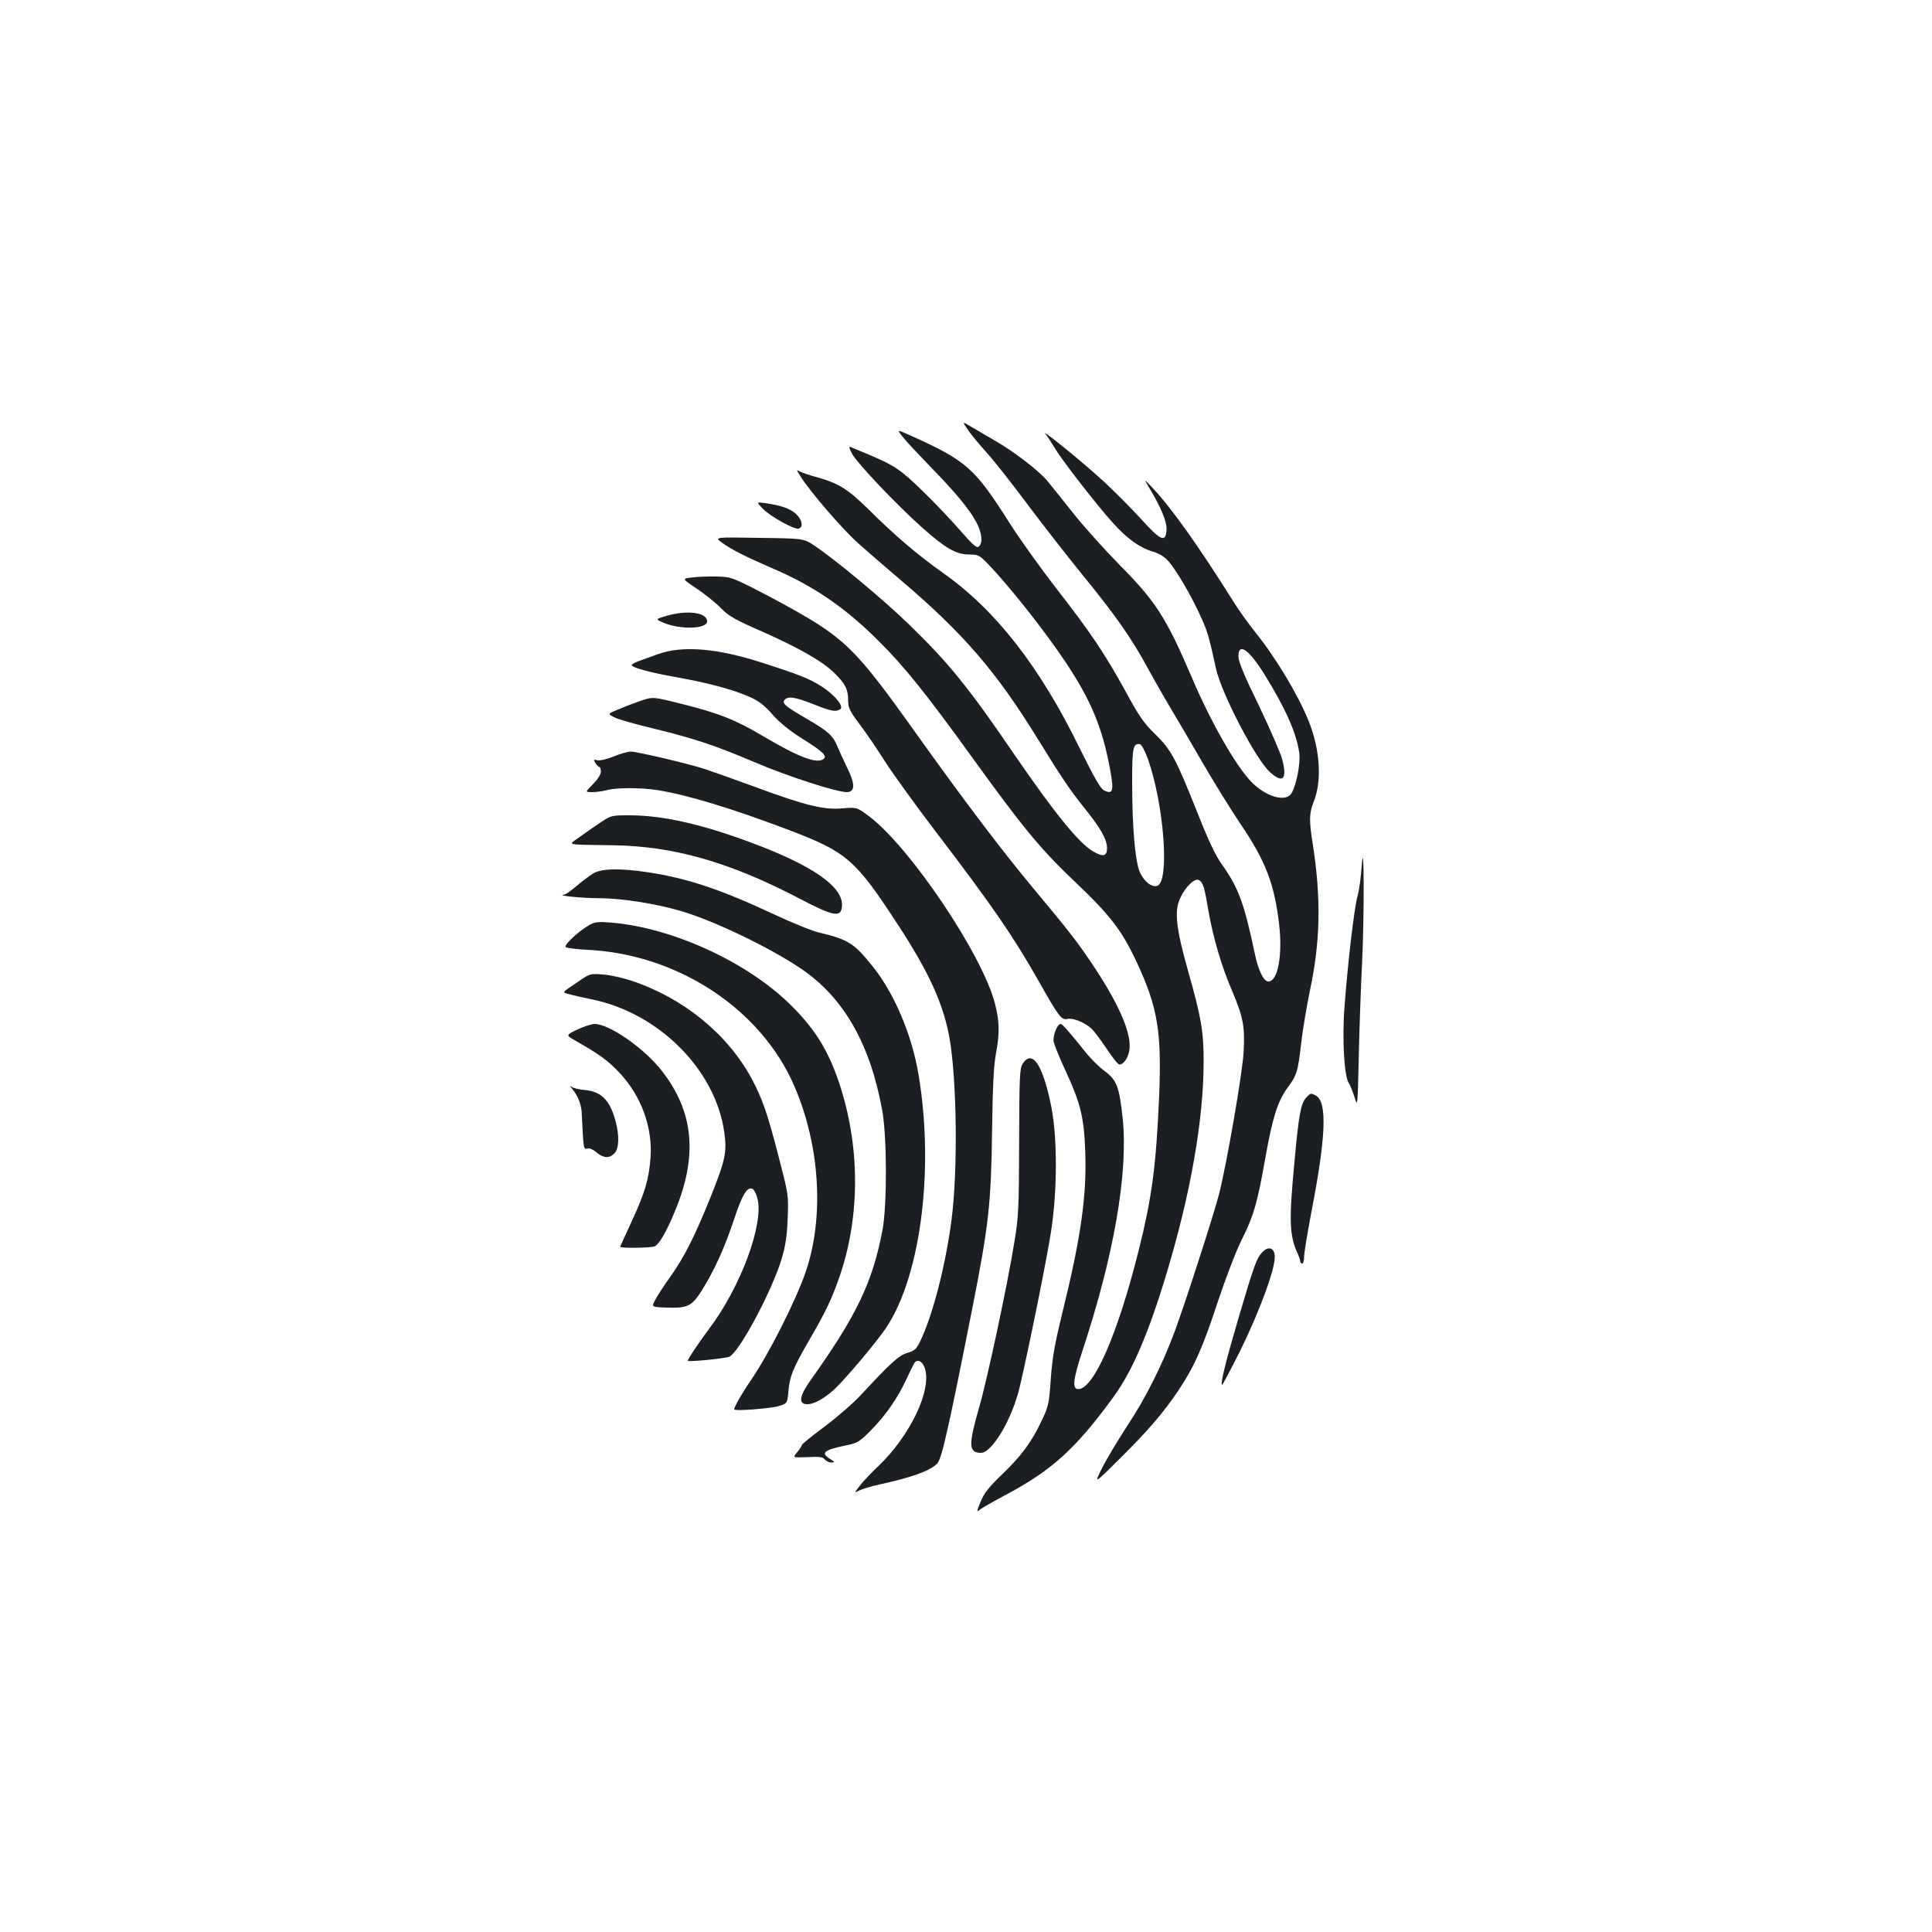 <?xml version="1.0" standalone="no"?>
<!DOCTYPE svg PUBLIC "-//W3C//DTD SVG 20010904//EN"
 "http://www.w3.org/TR/2001/REC-SVG-20010904/DTD/svg10.dtd">
<svg version="1.0" xmlns="http://www.w3.org/2000/svg"
 width="1000pt" height="1000pt" viewBox="0 0 1000 1000"
 preserveAspectRatio="xMidYMid meet">
<g transform="translate(0,1000) scale(0.1,-0.1)"
fill="#1b1f23" stroke="none">
<path d="M5012 7772 c18 -26 62 -78 97 -117 35 -38 129 -158 209 -265 80 -107
211 -275 291 -373 161 -197 249 -322 330 -472 30 -55 81 -145 114 -200 33 -55
108 -183 167 -285 59 -102 149 -248 201 -325 131 -193 176 -313 200 -522 18
-159 -7 -293 -56 -293 -24 0 -51 54 -70 143 -55 261 -84 341 -170 462 -33 45
-71 126 -129 273 -109 274 -135 323 -218 403 -56 54 -83 93 -149 215 -110 200
-181 306 -359 535 -83 107 -192 259 -242 338 -184 290 -224 326 -520 459 -67
30 -67 30 -34 -11 18 -23 82 -91 141 -152 128 -131 204 -222 239 -289 29 -54
34 -107 12 -125 -11 -9 -29 7 -94 81 -44 51 -131 143 -194 204 -115 113 -149
136 -293 196 -38 16 -76 32 -84 35 -8 4 -5 -10 10 -37 29 -51 227 -260 359
-378 122 -109 179 -142 245 -142 47 0 54 -3 97 -47 115 -120 292 -344 402
-508 133 -200 191 -338 232 -558 20 -110 15 -130 -30 -109 -19 8 -50 63 -130
224 -204 417 -432 709 -700 899 -135 96 -247 190 -391 333 -107 105 -154 134
-263 165 -38 10 -79 24 -91 30 -20 11 -20 11 2 -24 47 -76 217 -274 298 -346
46 -41 147 -129 224 -194 321 -273 491 -470 706 -819 127 -206 167 -265 244
-361 82 -102 115 -160 115 -205 0 -42 -21 -47 -72 -17 -74 43 -200 199 -408
502 -238 349 -341 475 -542 670 -132 129 -386 340 -493 411 -55 37 -55 37
-286 40 -232 4 -232 4 -192 -25 52 -37 119 -71 262 -133 211 -90 378 -204 551
-378 131 -130 245 -272 486 -606 263 -364 349 -468 533 -643 178 -169 239
-249 315 -412 108 -232 129 -359 116 -686 -16 -368 -37 -529 -107 -808 -108
-431 -232 -715 -312 -715 -32 0 -27 49 19 190 166 501 240 927 211 1211 -17
163 -31 199 -93 245 -29 21 -72 64 -96 94 -82 103 -123 150 -132 150 -18 0
-42 -62 -36 -93 4 -17 31 -85 62 -151 76 -164 95 -239 101 -413 9 -228 -22
-447 -117 -833 -40 -163 -53 -233 -61 -345 -9 -132 -12 -145 -49 -222 -52
-109 -106 -182 -207 -278 -66 -64 -89 -93 -108 -139 -19 -46 -20 -55 -7 -43 9
9 73 45 142 82 235 125 361 240 553 504 98 134 183 332 277 646 123 409 190
791 190 1091 0 156 -12 227 -81 470 -62 220 -72 311 -40 376 29 62 77 106 98
92 20 -12 28 -38 48 -159 23 -134 68 -288 120 -408 60 -142 69 -188 62 -322
-6 -109 -87 -577 -127 -735 -26 -102 -179 -576 -231 -715 -65 -174 -149 -341
-245 -486 -48 -74 -107 -172 -130 -218 -42 -84 -42 -84 93 50 148 147 223 235
301 350 83 124 127 222 205 460 43 128 96 268 126 326 61 122 80 190 121 423
36 202 63 290 113 358 49 66 55 84 72 233 8 71 29 193 45 271 54 253 59 476
15 758 -20 126 -19 160 5 221 43 109 33 267 -26 416 -54 135 -173 333 -277
461 -34 43 -85 113 -112 157 -177 282 -314 476 -415 585 -49 52 -50 53 -27 14
66 -108 98 -186 95 -227 -5 -68 -30 -56 -135 60 -51 56 -137 142 -190 191
-103 95 -329 279 -302 246 9 -10 31 -44 49 -74 36 -61 215 -292 299 -385 72
-81 140 -130 205 -149 37 -11 63 -27 84 -51 39 -44 117 -176 164 -280 36 -77
46 -109 82 -276 29 -130 208 -474 281 -537 66 -59 88 -35 62 67 -10 36 -65
162 -122 281 -76 155 -105 226 -105 253 0 74 55 35 135 -94 109 -176 166 -304
180 -406 7 -54 -15 -169 -41 -210 -29 -46 -129 -18 -204 57 -80 80 -211 308
-311 543 -133 311 -187 394 -373 582 -76 77 -183 196 -238 265 -54 69 -117
146 -138 172 -47 55 -172 151 -273 209 -39 23 -94 55 -120 70 -48 29 -48 29
-15 -19z m930 -1702 c83 -236 113 -634 48 -655 -28 -9 -66 20 -89 68 -25 53
-41 232 -41 471 0 176 5 200 40 194 9 -2 26 -34 42 -78z"/>
<path d="M3947 7368 c39 -41 168 -112 188 -104 24 9 17 46 -15 76 -29 27 -76
44 -160 56 -45 6 -45 6 -13 -28z"/>
<path d="M3582 7011 c-53 -6 -53 -6 26 -59 43 -29 99 -74 125 -101 39 -40 72
-59 212 -120 189 -84 311 -153 373 -214 56 -54 72 -85 72 -141 0 -39 7 -55 58
-123 33 -43 92 -130 132 -193 40 -63 157 -225 260 -360 304 -399 404 -545 540
-785 98 -174 115 -197 144 -189 28 7 91 -18 124 -49 14 -12 49 -59 79 -104 30
-46 60 -83 67 -83 21 0 44 32 51 71 15 81 -46 227 -175 424 -91 137 -125 181
-314 408 -177 212 -373 472 -651 862 -226 316 -307 406 -460 507 -55 37 -181
108 -279 159 -176 91 -181 93 -255 95 -42 1 -100 -1 -129 -5z"/>
<path d="M3448 6812 c-57 -17 -57 -17 -12 -36 88 -36 224 -32 224 8 0 46 -102
60 -212 28z"/>
<path d="M3405 6614 c-38 -14 -85 -31 -102 -37 -18 -7 -33 -15 -33 -19 0 -13
89 -38 230 -63 168 -30 298 -65 384 -104 45 -20 75 -44 114 -89 36 -41 86 -82
154 -125 110 -69 133 -91 108 -107 -35 -24 -130 13 -309 119 -143 85 -231 120
-424 168 -147 37 -147 37 -210 16 -34 -12 -87 -32 -117 -45 -56 -23 -56 -23
-20 -41 19 -10 107 -35 195 -56 218 -53 329 -90 535 -178 166 -71 420 -153
473 -153 43 0 44 42 3 124 -19 39 -42 89 -51 111 -23 57 -48 80 -155 142 -120
70 -133 82 -119 100 18 21 53 16 149 -22 94 -37 116 -41 139 -26 21 14 -28 74
-95 117 -64 41 -114 61 -310 124 -232 75 -411 90 -539 44z"/>
<path d="M3175 6084 c-35 -14 -69 -22 -83 -19 -20 5 -21 4 -10 -15 7 -11 16
-20 20 -20 5 0 8 -11 8 -24 0 -14 -16 -40 -41 -65 -41 -41 -41 -41 -3 -41 22
0 55 5 74 10 47 14 180 14 266 0 161 -27 381 -94 677 -206 300 -114 345 -153
565 -491 161 -246 236 -412 267 -588 38 -219 43 -688 10 -940 -30 -228 -92
-472 -154 -610 -27 -58 -33 -65 -73 -77 -45 -13 -84 -48 -238 -214 -41 -45
-128 -120 -192 -168 -65 -48 -118 -91 -118 -96 0 -5 -11 -21 -24 -37 -24 -28
-24 -28 53 -25 61 3 80 1 90 -12 7 -9 23 -16 35 -16 19 1 18 2 -7 18 -52 32
-34 47 88 72 54 11 66 19 125 79 73 74 136 164 181 261 17 36 34 72 39 80 14
29 44 17 57 -22 37 -113 -76 -350 -243 -509 -33 -31 -74 -74 -92 -97 -32 -41
-32 -41 -5 -27 16 8 62 22 103 31 167 36 268 72 302 110 23 26 60 191 182 809
84 425 96 537 101 915 3 218 8 329 19 390 21 113 20 171 -4 265 -64 252 -440
811 -653 971 -62 46 -62 46 -137 40 -96 -9 -192 15 -455 112 -104 38 -219 79
-255 91 -94 30 -353 91 -387 91 -15 -1 -55 -12 -88 -26z"/>
<path d="M3104 5740 c-32 -22 -81 -55 -108 -75 -56 -41 -77 -36 174 -40 317
-4 606 -87 968 -276 177 -93 215 -99 220 -41 10 100 -149 211 -468 330 -257
96 -461 142 -630 142 -96 0 -97 0 -156 -40z"/>
<path d="M7048 5515 c-4 -55 -13 -125 -22 -155 -17 -63 -50 -343 -67 -573 -13
-164 -1 -365 23 -394 5 -7 18 -38 28 -69 17 -57 17 -57 23 207 3 145 11 363
17 484 12 246 11 683 -2 500z"/>
<path d="M3070 5479 c-19 -12 -58 -41 -86 -65 -28 -24 -57 -45 -65 -45 -44 -4
93 -18 183 -18 120 -1 290 -28 421 -66 171 -50 457 -187 622 -298 221 -149
358 -388 421 -732 25 -137 26 -489 2 -620 -51 -270 -132 -441 -371 -777 -57
-80 -66 -121 -25 -126 37 -4 97 29 155 85 54 53 177 198 241 284 192 256 272
829 186 1339 -34 202 -124 416 -234 554 -98 123 -128 143 -280 179 -36 8 -141
51 -235 95 -276 129 -447 186 -650 217 -147 22 -242 20 -285 -6z"/>
<path d="M3052 5213 c-54 -30 -135 -104 -124 -115 5 -5 54 -11 108 -14 470
-21 904 -306 1076 -707 132 -306 155 -676 59 -958 -51 -150 -193 -431 -287
-567 -41 -59 -84 -134 -84 -147 0 -10 184 4 230 17 45 14 45 14 51 78 6 75 23
117 106 261 88 151 117 213 157 327 110 316 109 683 -3 1014 -55 162 -124 273
-245 393 -226 225 -615 404 -936 430 -62 5 -81 3 -108 -12z"/>
<path d="M3006 4928 c-107 -73 -100 -62 -53 -76 23 -6 69 -16 102 -23 351 -68
649 -364 694 -691 14 -101 6 -141 -69 -329 -82 -204 -138 -316 -211 -418 -33
-46 -68 -100 -78 -120 -19 -36 -19 -36 56 -39 112 -4 134 6 187 91 64 102 118
223 166 367 42 127 66 167 94 157 8 -3 20 -25 26 -48 36 -131 -86 -460 -249
-676 -54 -72 -111 -157 -111 -166 0 -8 199 12 216 21 54 29 221 343 270 507
20 68 28 119 31 210 5 119 4 122 -47 319 -58 225 -84 299 -140 404 -126 232
-355 418 -625 507 -44 14 -109 29 -145 31 -61 5 -68 4 -114 -28z"/>
<path d="M2986 4670 c-58 -28 -58 -28 -5 -58 118 -67 164 -100 224 -163 114
-121 174 -284 162 -443 -9 -112 -28 -177 -97 -327 -33 -71 -60 -131 -60 -132
0 -9 162 -6 179 2 25 14 61 76 105 183 119 287 97 514 -69 726 -91 117 -273
243 -348 242 -18 -1 -58 -14 -91 -30z"/>
<path d="M5293 4494 c-15 -24 -17 -65 -18 -403 -1 -340 -3 -390 -24 -516 -35
-219 -139 -706 -183 -860 -56 -195 -55 -234 9 -235 59 0 164 179 202 345 48
206 142 671 162 806 32 209 32 480 1 638 -44 220 -98 302 -149 225z"/>
<path d="M2961 4365 c31 -37 49 -85 50 -127 1 -24 4 -76 6 -116 4 -64 7 -72
23 -67 11 3 29 -4 48 -20 36 -30 65 -32 92 -5 24 24 27 90 6 168 -29 107 -73
152 -158 160 -29 2 -60 10 -68 16 -11 8 -11 6 1 -9z"/>
<path d="M6761 4319 c-28 -30 -39 -90 -61 -334 -29 -305 -26 -380 16 -472 8
-17 14 -36 14 -42 0 -6 5 -11 10 -11 6 0 10 16 10 34 0 19 16 117 35 218 79
405 86 585 25 618 -25 13 -26 13 -49 -11z"/>
<path d="M6533 3518 c-29 -31 -42 -67 -119 -328 -67 -227 -98 -350 -89 -358 2
-3 46 80 98 184 100 205 181 426 175 485 -4 42 -34 50 -65 17z"/>
</g>
</svg>
